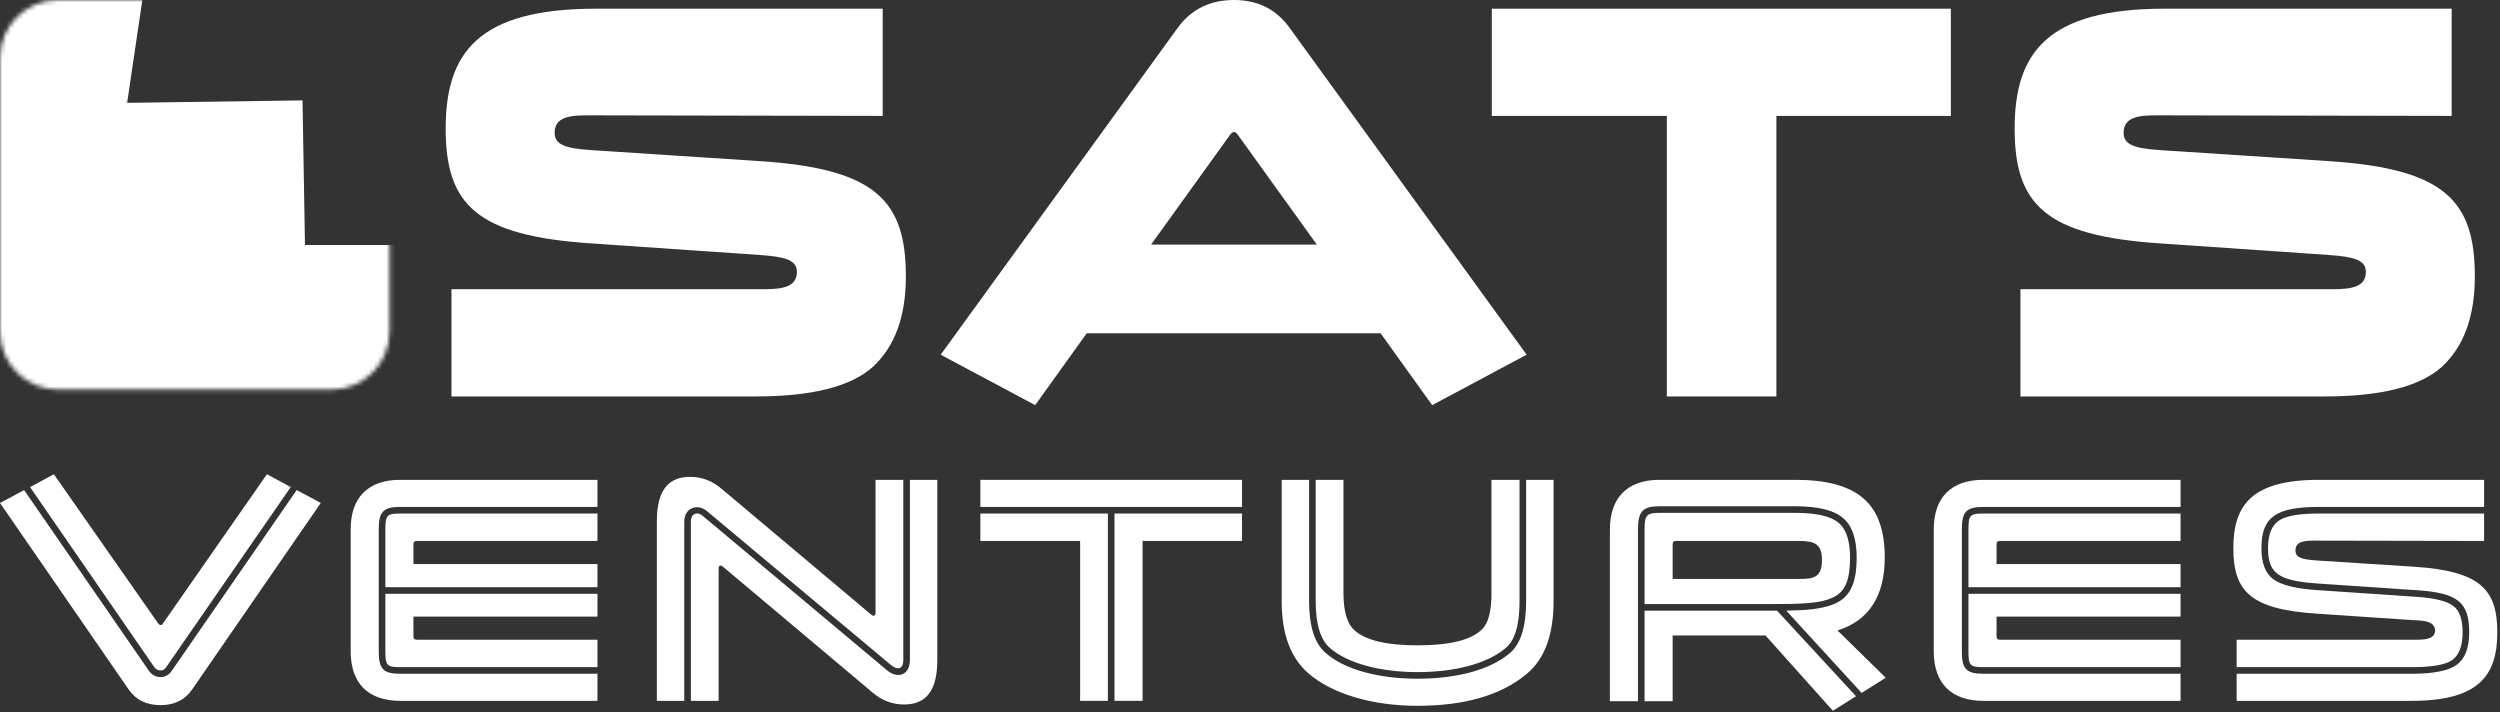 <svg width="579" height="165" viewBox="0 0 579 165" fill="none" xmlns="http://www.w3.org/2000/svg">
<rect x="0" y="0" width="579" height="165" fill="#333333" stroke="none"/>
<mask id="mask0_614_3" style="mask-type:alpha" maskUnits="userSpaceOnUse" x="0" y="0" width="91" height="91">
<path d="M0 13.423C0 6.01 6.01 0 13.423 0H76.795C84.209 0 90.219 6.01 90.219 13.423V76.795C90.219 84.209 84.209 90.219 76.795 90.219H13.423C6.01 90.219 0 84.209 0 76.795V13.423Z" fill="white"/>
</mask>
<g mask="url(#mask0_614_3)">
<path d="M113.818 56.744H70.633L70.063 23.25L29.444 23.82L36.57 -24.353H-23.861L-30.417 -53.001L-188.762 -111.721H-226.816V206.965H330.456V121.878H267.46V101.497H196.055V85.819H113.818V56.744Z" fill="white"/>
</g>
<path d="M538.406 91.816H467.934V66.982H540.286C544.984 66.982 547.937 66.311 547.937 62.955C547.937 60.136 544.984 59.465 539.48 59.063L500.419 56.378C473.706 54.633 466.592 47.384 466.592 29.8C466.592 12.35 473.975 2.014 501.358 2.014H567.803V26.847L499.479 26.712C495.586 26.712 491.828 26.981 491.828 30.739C491.828 33.558 494.378 34.364 500.284 34.767L539.346 37.317C566.327 39.062 573.173 46.579 573.173 64.029C573.173 73.291 570.622 80.272 565.521 84.97C560.421 89.534 551.427 91.816 538.406 91.816Z" fill="white"/>
<path d="M345.502 2.014H451.814V26.847H411.41V91.816H386.04V26.847H345.502V2.014Z" fill="white"/>
<path d="M353.571 82.15L331.691 93.829L319.744 77.184H251.688L239.741 93.829L217.861 82.15L272.763 6.443C275.85 2.148 280.28 0 285.783 0C291.287 0 295.582 2.148 298.67 6.443L353.571 82.15ZM284.844 31.276L266.588 56.646H304.979L286.723 31.276C286.052 30.337 285.515 30.337 284.844 31.276Z" fill="white"/>
<path d="M175.033 91.816H104.561V66.982H176.913C181.611 66.982 184.564 66.311 184.564 62.955C184.564 60.136 181.611 59.465 176.107 59.063L137.045 56.378C110.333 54.633 103.219 47.384 103.219 29.8C103.219 12.35 110.602 2.014 137.985 2.014H204.43V26.847L136.106 26.712C132.213 26.712 128.455 26.981 128.455 30.739C128.455 33.558 131.005 34.364 136.911 34.767L175.973 37.317C202.954 39.062 209.8 46.579 209.8 64.029C209.8 73.291 207.249 80.272 202.148 84.97C197.048 89.534 188.054 91.816 175.033 91.816Z" fill="white"/>
<path d="M558.559 154.512H518.007V148.162H559.63C562.308 148.162 563.992 147.779 563.992 145.866C563.685 144.107 562.079 143.724 559.171 143.647L536.523 142.117C521.297 141.123 517.242 136.991 517.242 126.968C517.242 117.021 521.45 111.13 537.059 111.13H575.315V117.404H537.059C527.036 117.404 523.746 119.775 523.746 126.968C523.746 130.411 524.664 132.783 526.5 134.16C528.413 135.537 531.856 136.379 536.906 136.685L559.554 138.215C563.915 138.521 566.746 139.21 568.2 140.357C569.653 141.429 570.342 143.494 570.342 146.478C570.342 149.615 569.5 151.758 567.894 152.905C566.287 153.977 563.226 154.512 558.559 154.512ZM558.559 162.317H518.007V156.043H558.559C563.609 156.043 567.052 155.354 568.965 153.977C570.878 152.599 571.872 150.075 571.872 146.478C571.872 139.439 569.194 137.297 559.63 136.685L536.982 135.155C527.648 134.542 525.276 132.783 525.276 126.968C525.276 123.831 526.118 121.765 527.724 120.617C529.331 119.469 532.468 118.934 537.059 118.934H575.315V125.284L535.988 125.208C533.769 125.208 531.627 125.361 531.627 127.503C531.627 129.11 533.08 129.569 536.447 129.799L559.095 131.252C574.474 132.247 578.376 136.532 578.376 146.478C578.376 156.349 574.168 162.317 558.559 162.317Z" fill="white"/>
<path d="M505.016 162.317H459.338C451.917 162.317 447.861 158.261 447.861 150.84V122.606C447.861 115.185 451.917 111.13 459.338 111.13H505.016V117.404H459.338C455.36 117.404 454.365 118.551 454.365 122.606V150.84C454.365 154.895 455.36 156.043 459.338 156.043H505.016V162.317ZM505.016 135.996H455.895V122.606C455.895 119.316 456.278 118.934 459.338 118.934H505.016V125.284H463.164C462.628 125.284 462.399 125.514 462.399 126.05V130.64H505.016V135.996ZM505.016 154.512H459.338C456.278 154.512 455.895 154.13 455.895 150.84V137.526H505.016V142.806H462.399V147.397C462.399 147.932 462.628 148.162 463.164 148.162H505.016V154.512Z" fill="white"/>
<path d="M379.351 162.393H372.848V122.683C372.848 115.261 376.903 111.13 384.325 111.13H415.771C430.462 111.13 436.506 116.791 436.506 129.11C436.506 138.062 432.834 143.724 425.565 146.019L436.736 156.961L431.15 160.48L413.705 141.429C418.526 141.352 421.433 141.046 424.188 140.128C428.243 138.674 430.003 135.537 430.003 129.11C430.003 124.749 428.932 121.688 426.789 119.928C424.723 118.169 421.051 117.251 415.771 117.251H384.325C380.422 117.251 379.351 118.475 379.351 122.683V162.393ZM410.186 139.898H380.882V122.683C380.882 119.316 381.341 118.781 384.325 118.781H415.771C420.592 118.781 423.958 119.546 425.718 121C427.554 122.453 428.472 125.208 428.472 129.11C428.472 134.236 427.401 137.144 424.341 138.445C422.734 139.133 421.51 139.439 418.755 139.669C416.001 139.898 414.165 139.898 410.186 139.898ZM387.385 126.05V134.083H416.689C419.98 134.083 421.969 133.777 421.969 129.722C421.969 126.05 420.362 125.284 416.689 125.284H388.15C387.615 125.284 387.385 125.514 387.385 126.05ZM429.85 161.245L424.494 164.612L408.885 147.167H387.385V162.393H380.882V141.429H411.563L429.85 161.245Z" fill="white"/>
<path d="M328.283 163.464C317.647 163.464 308.313 160.633 302.88 155.813C298.825 152.217 296.836 146.708 296.836 139.21V111.13H303.186V139.21C303.186 144.948 304.411 148.927 306.936 151.146C311.297 155.048 319.178 157.19 328.283 157.19C337.235 157.19 345.039 155.201 349.63 151.299C352.155 149.233 353.455 145.178 353.455 139.21V111.13H359.806V139.21C359.806 147.014 357.74 152.676 353.532 156.119C347.64 161.016 339.224 163.464 328.283 163.464ZM328.283 155.66C319.79 155.66 312.062 153.671 307.93 149.998C305.788 148.085 304.717 144.489 304.717 139.21V111.13H311.144V137.297C311.144 141.582 311.985 144.489 313.745 146.019C316.347 148.315 321.167 149.462 328.283 149.462C335.781 149.462 340.754 148.238 343.279 145.713C344.733 144.26 345.422 141.505 345.422 137.297V111.13H351.925V139.21C351.925 144.719 350.854 148.391 348.635 150.151C344.35 153.747 336.852 155.66 328.283 155.66Z" fill="white"/>
<path d="M287.649 117.404H227.051V111.13H287.649V117.404ZM256.585 162.317H250.158V125.284H227.051V118.934H256.585V162.317ZM264.619 162.317H258.115V118.934H287.649V125.284H264.619V162.317Z" fill="white"/>
<path d="M158.476 162.317H152.125V120.77C152.125 113.043 155.186 110.441 159.853 110.441C162.531 110.441 164.979 111.359 167.198 113.272L201.858 142.423C202.394 142.806 202.776 142.577 202.776 141.964V111.13H209.204V152.829C209.204 155.048 207.826 155.278 206.296 153.977L163.755 118.398C161.536 116.486 158.476 117.633 158.476 120.77V162.317ZM209.357 163.158C206.679 163.158 204.23 162.24 202.011 160.327L167.351 131.176C166.815 130.794 166.433 131.023 166.433 131.635V162.317H160.006V120.77C160.006 118.858 161.613 118.398 162.837 119.546L205.301 155.125C207.826 157.343 210.734 156.425 210.734 152.829V111.13H217.084V152.829C217.084 160.557 214.024 163.158 209.357 163.158Z" fill="white"/>
<path d="M138.37 162.317H92.692C85.27 162.317 81.215 158.261 81.215 150.84V122.606C81.215 115.185 85.27 111.13 92.692 111.13H138.37V117.404H92.692C88.713 117.404 87.718 118.551 87.718 122.606V150.84C87.718 154.895 88.713 156.043 92.692 156.043H138.37V162.317ZM138.37 135.996H89.249V122.606C89.249 119.316 89.631 118.934 92.692 118.934H138.37V125.284H96.517C95.982 125.284 95.752 125.514 95.752 126.05V130.64H138.37V135.996ZM138.37 154.512H92.692C89.631 154.512 89.249 154.13 89.249 150.84V137.526H138.37V142.806H95.752V147.397C95.752 147.932 95.982 148.162 96.517 148.162H138.37V154.512Z" fill="white"/>
<path d="M37.185 155.277C36.65 155.277 36.114 155.048 35.731 154.512L6.963 112.813L12.472 109.829L36.65 144.413C36.956 144.795 37.415 144.948 37.721 144.413L61.822 109.829L67.331 112.813L38.486 154.512C38.103 155.048 37.721 155.277 37.185 155.277ZM37.185 163.311C33.895 163.311 31.447 162.087 29.764 159.639L0 116.485L5.585 113.501L34.431 155.277C35.119 156.272 36.038 156.808 37.185 156.808C38.256 156.808 39.098 156.349 39.787 155.354L68.709 113.501L74.294 116.485L44.53 159.639C42.847 162.087 40.399 163.311 37.185 163.311Z" fill="white"/>
</svg>
